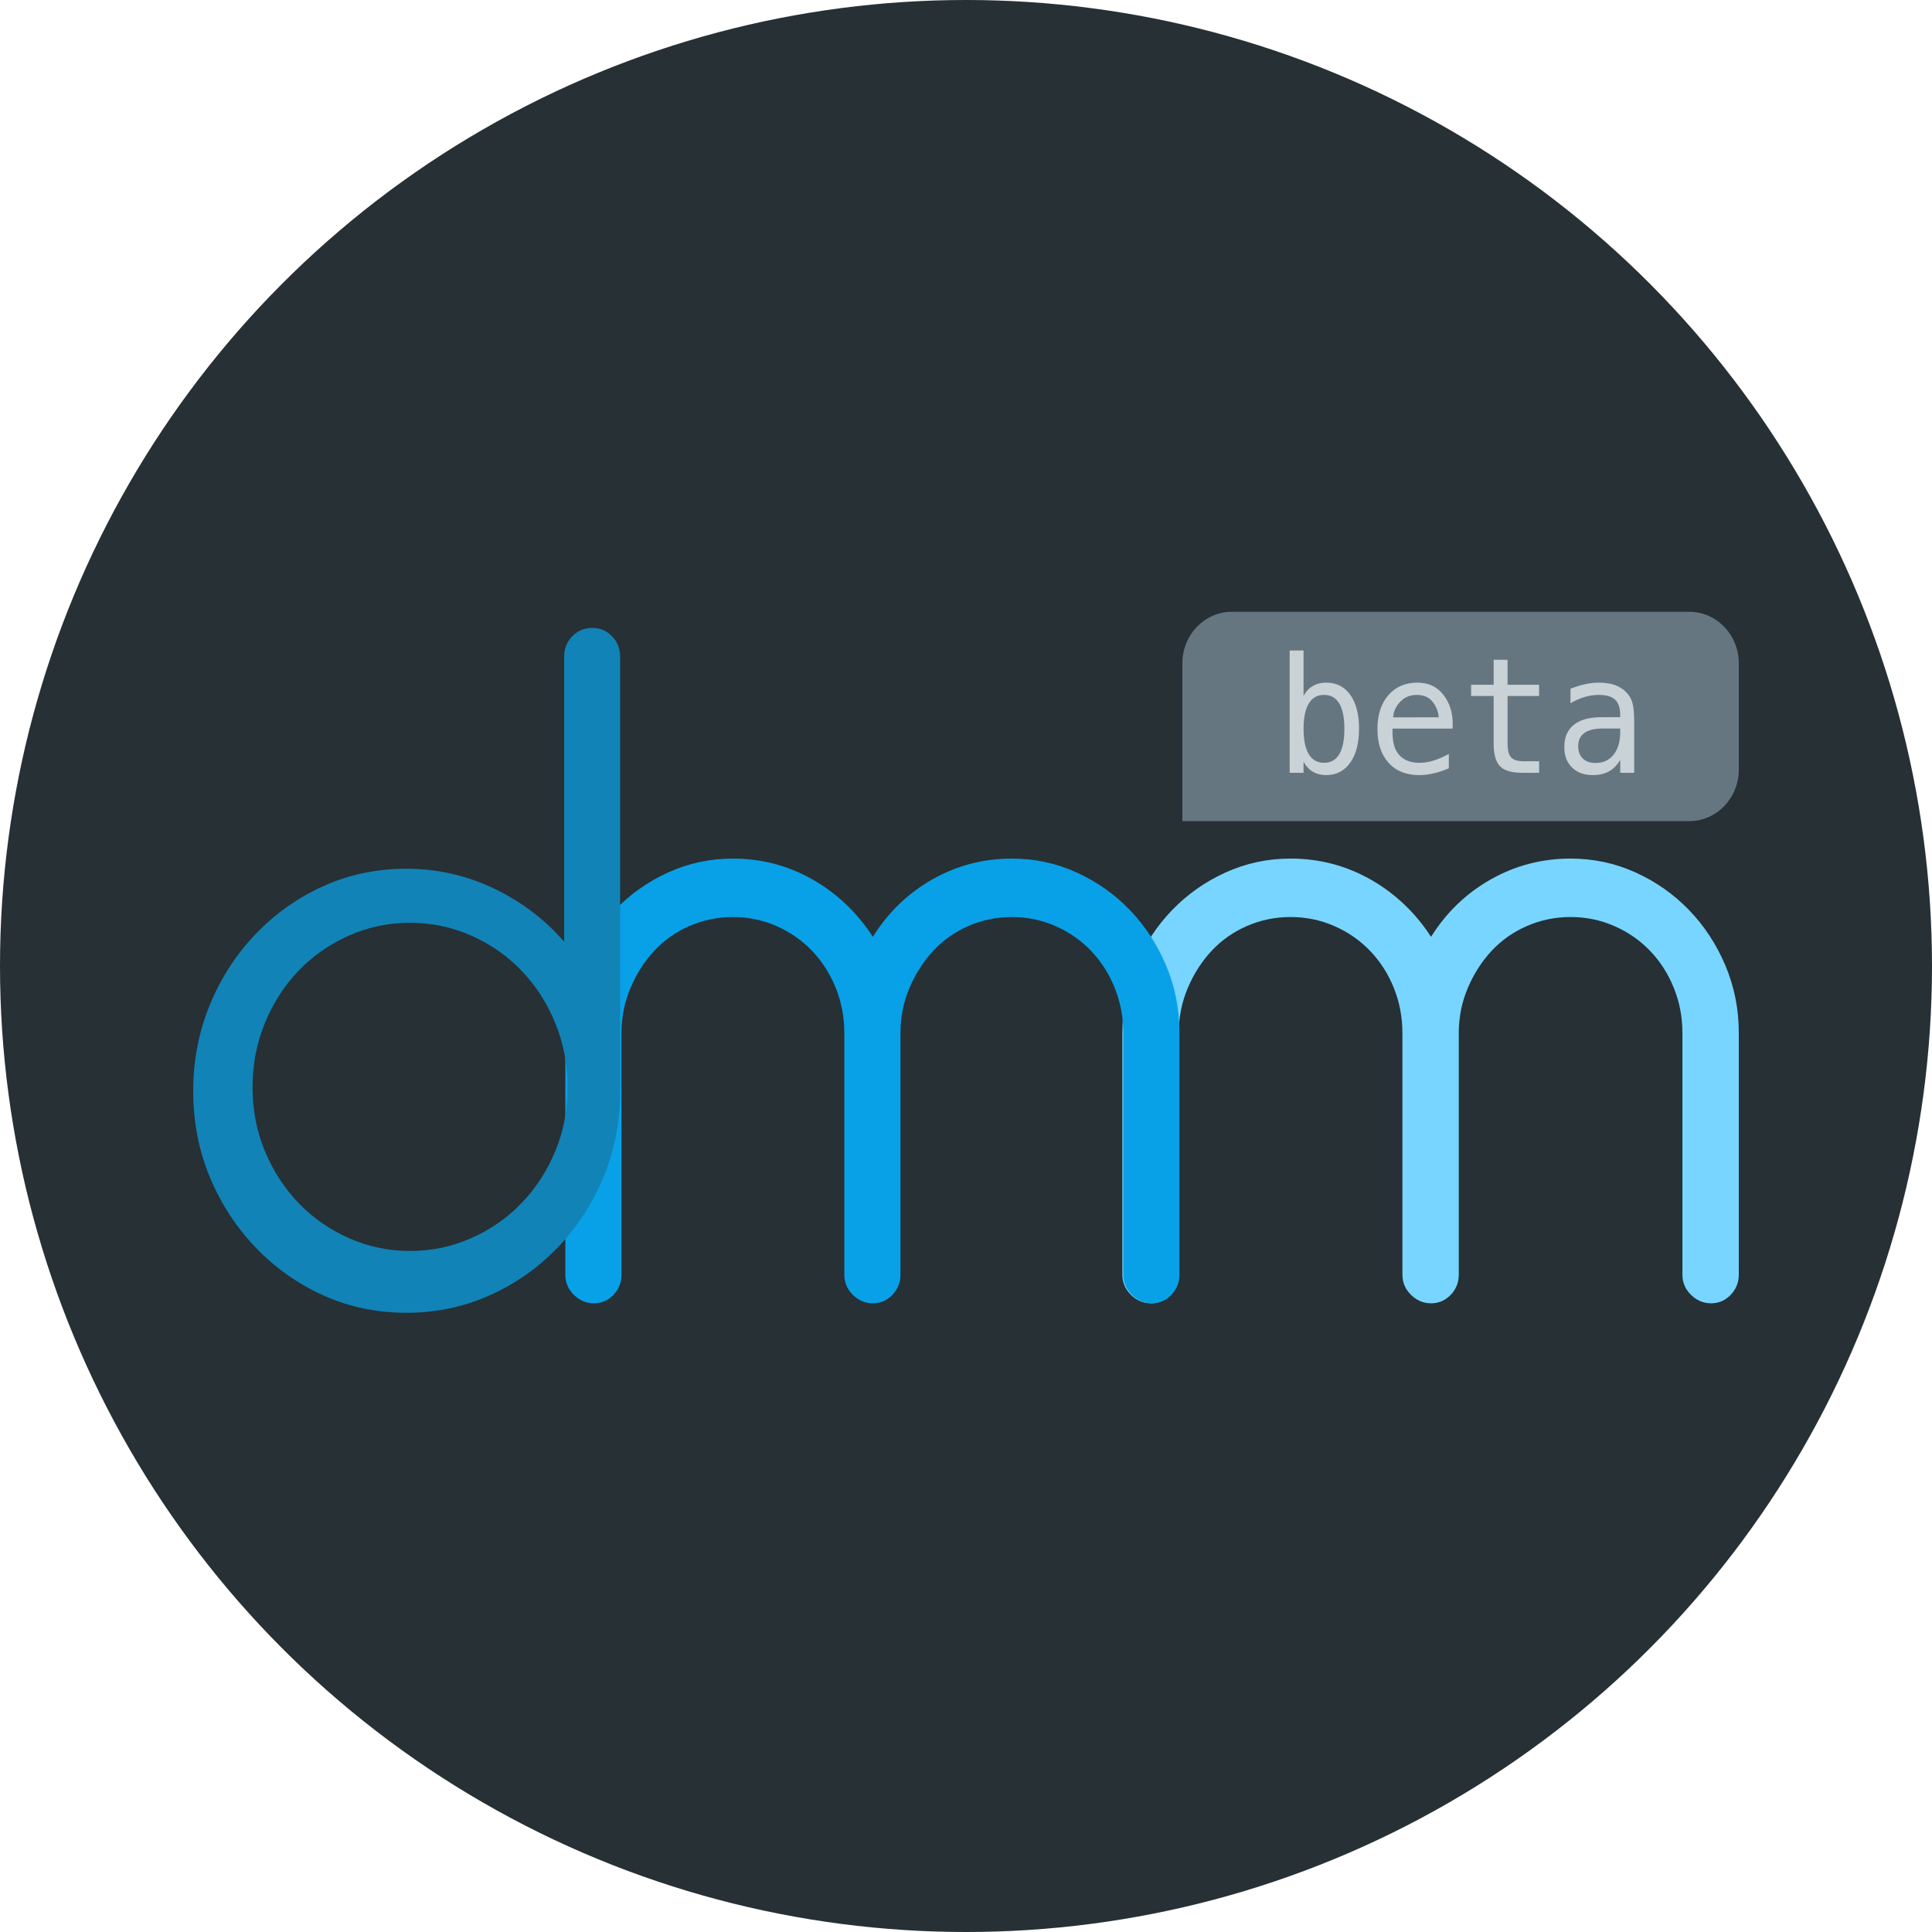 <svg width="60" height="60" viewBox="0 0 60 60" fill="none" xmlns="http://www.w3.org/2000/svg">
<circle cx="30" cy="30" r="30" fill="#263035"/>
<path d="M53.139 40.475C53.377 40.475 53.579 40.388 53.747 40.214C53.915 40.039 54 39.829 54 39.583V32.078C54 31.34 53.861 30.642 53.584 29.986C53.307 29.33 52.931 28.756 52.456 28.264C51.981 27.772 51.428 27.382 50.794 27.095C50.161 26.808 49.489 26.664 48.776 26.664C47.886 26.664 47.06 26.879 46.298 27.31C45.536 27.741 44.918 28.335 44.443 29.094C43.949 28.335 43.32 27.741 42.559 27.31C41.797 26.88 40.971 26.664 40.08 26.664C39.368 26.664 38.695 26.808 38.062 27.095C37.429 27.382 36.875 27.772 36.4 28.264C35.925 28.756 35.549 29.33 35.272 29.986C34.995 30.642 34.856 31.34 34.856 32.078V39.583C34.856 39.829 34.946 40.039 35.124 40.214C35.301 40.388 35.509 40.475 35.747 40.475C35.984 40.475 36.187 40.388 36.355 40.214C36.523 40.039 36.608 39.829 36.608 39.583V32.078C36.608 31.586 36.702 31.119 36.89 30.678C37.077 30.237 37.325 29.853 37.631 29.525C37.938 29.197 38.304 28.94 38.73 28.756C39.155 28.571 39.605 28.479 40.08 28.479C40.555 28.479 41.005 28.571 41.431 28.756C41.856 28.941 42.227 29.197 42.544 29.525C42.86 29.853 43.108 30.237 43.286 30.678C43.463 31.119 43.553 31.586 43.553 32.078V39.583C43.553 39.829 43.642 40.039 43.82 40.213C43.998 40.388 44.205 40.475 44.443 40.475C44.681 40.475 44.883 40.388 45.052 40.214C45.22 40.039 45.304 39.829 45.304 39.583V32.078C45.304 31.586 45.398 31.119 45.586 30.678C45.774 30.237 46.021 29.853 46.328 29.525C46.635 29.197 47 28.94 47.426 28.756C47.851 28.571 48.301 28.479 48.776 28.479C49.251 28.479 49.701 28.571 50.127 28.756C50.552 28.941 50.923 29.197 51.24 29.525C51.557 29.853 51.803 30.237 51.981 30.678C52.16 31.119 52.249 31.586 52.249 32.078V39.583C52.249 39.829 52.338 40.039 52.516 40.213C52.694 40.388 52.902 40.475 53.139 40.475Z" fill="#78D5FF"/>
<path d="M35.771 40.475C36.008 40.475 36.21 40.388 36.377 40.214C36.545 40.039 36.629 39.829 36.629 39.583V32.078C36.629 31.34 36.491 30.642 36.215 29.986C35.939 29.33 35.564 28.756 35.092 28.264C34.618 27.772 34.066 27.382 33.435 27.095C32.805 26.808 32.135 26.664 31.424 26.664C30.538 26.664 29.715 26.879 28.956 27.31C28.197 27.741 27.581 28.335 27.108 29.094C26.615 28.335 25.989 27.741 25.23 27.31C24.471 26.88 23.648 26.664 22.761 26.664C22.051 26.664 21.381 26.808 20.75 27.095C20.119 27.382 19.567 27.772 19.094 28.264C18.621 28.756 18.246 29.33 17.971 29.986C17.694 30.642 17.557 31.34 17.557 32.078V39.583C17.557 39.829 17.645 40.039 17.823 40.214C18 40.388 18.207 40.475 18.444 40.475C18.68 40.475 18.882 40.388 19.05 40.214C19.217 40.039 19.301 39.829 19.301 39.583V32.078C19.301 31.586 19.395 31.119 19.582 30.678C19.769 30.237 20.016 29.853 20.321 29.525C20.627 29.197 20.991 28.94 21.415 28.756C21.839 28.571 22.288 28.479 22.761 28.479C23.234 28.479 23.682 28.571 24.106 28.756C24.53 28.941 24.9 29.197 25.215 29.525C25.53 29.853 25.777 30.237 25.954 30.678C26.132 31.119 26.221 31.586 26.221 32.078V39.583C26.221 39.829 26.309 40.039 26.487 40.213C26.664 40.388 26.871 40.475 27.108 40.475C27.344 40.475 27.546 40.388 27.714 40.214C27.881 40.039 27.965 39.829 27.965 39.583V32.078C27.965 31.586 28.059 31.119 28.246 30.678C28.433 30.237 28.68 29.853 28.985 29.525C29.291 29.197 29.655 28.94 30.079 28.756C30.503 28.571 30.951 28.479 31.425 28.479C31.898 28.479 32.346 28.571 32.77 28.756C33.194 28.941 33.564 29.197 33.879 29.525C34.194 29.853 34.441 30.237 34.618 30.678C34.796 31.119 34.884 31.586 34.884 32.078V39.583C34.884 39.829 34.973 40.039 35.151 40.213C35.328 40.388 35.535 40.475 35.771 40.475Z" fill="#08A1E7"/>
<path d="M18.404 19.5C18.639 19.5 18.841 19.587 19.008 19.761C19.175 19.934 19.259 20.143 19.259 20.389V33.874L19.256 34.095C19.231 34.972 19.06 35.792 18.743 36.556C18.399 37.383 17.923 38.114 17.314 38.748C16.705 39.381 15.998 39.877 15.193 40.234C14.387 40.592 13.533 40.77 12.629 40.77C11.706 40.77 10.847 40.592 10.051 40.234C9.256 39.877 8.554 39.381 7.944 38.748C7.336 38.114 6.86 37.383 6.516 36.556C6.172 35.728 6 34.835 6 33.875C6 32.935 6.172 32.046 6.516 31.209C6.859 30.37 7.336 29.635 7.944 29.002C8.554 28.368 9.256 27.872 10.051 27.515C10.847 27.157 11.706 26.979 12.629 26.979C13.729 26.979 14.77 27.255 15.752 27.806C16.44 28.195 17.029 28.674 17.52 29.247V20.39L17.524 20.299C17.543 20.093 17.625 19.913 17.771 19.761C17.938 19.587 18.149 19.5 18.404 19.5ZM12.735 28.658C12.068 28.658 11.434 28.791 10.835 29.057C10.236 29.323 9.715 29.686 9.273 30.147C8.831 30.607 8.482 31.15 8.226 31.774C7.971 32.398 7.843 33.058 7.843 33.754C7.843 34.471 7.971 35.136 8.227 35.749C8.482 36.364 8.831 36.901 9.273 37.361C9.715 37.822 10.236 38.185 10.835 38.451C11.434 38.717 12.068 38.85 12.735 38.85C13.403 38.85 14.037 38.717 14.636 38.451C15.236 38.185 15.757 37.822 16.199 37.361C16.64 36.901 16.989 36.364 17.245 35.749C17.5 35.136 17.628 34.471 17.628 33.755C17.628 33.058 17.5 32.398 17.244 31.774C16.989 31.15 16.641 30.608 16.198 30.147C15.757 29.686 15.236 29.323 14.637 29.057C14.037 28.791 13.403 28.658 12.736 28.658H12.735Z" fill="#1183B7"/>
<path fill-rule="evenodd" clip-rule="evenodd" d="M52.464 25.5L36.72 25.5V20.6C36.72 19.716 37.408 19 38.256 19H52.464C53.312 19 54 19.716 54 20.6V23.9C54 24.784 53.312 25.5 52.464 25.5Z" fill="#667681"/>
<path d="M41.184 24.071C41.501 24.071 41.751 23.942 41.932 23.686C42.115 23.43 42.206 23.076 42.206 22.625C42.206 22.181 42.115 21.832 41.934 21.579C41.753 21.326 41.504 21.2 41.189 21.2C41.029 21.2 40.889 21.235 40.768 21.307C40.647 21.378 40.552 21.482 40.483 21.614V20.201H40.052V24H40.483V23.656C40.555 23.791 40.651 23.894 40.77 23.965C40.89 24.035 41.028 24.071 41.184 24.071H41.184ZM41.121 23.69C40.911 23.69 40.753 23.6 40.645 23.422C40.537 23.242 40.483 22.98 40.483 22.636C40.483 22.288 40.537 22.026 40.645 21.848C40.753 21.669 40.911 21.581 41.12 21.581C41.329 21.581 41.486 21.669 41.592 21.846C41.698 22.024 41.751 22.287 41.751 22.636C41.751 22.983 41.698 23.247 41.592 23.424C41.486 23.601 41.329 23.69 41.121 23.69ZM44.078 24.071C44.221 24.071 44.368 24.053 44.52 24.018C44.673 23.983 44.831 23.931 44.995 23.861V23.414C44.824 23.507 44.664 23.576 44.514 23.622C44.365 23.667 44.221 23.69 44.083 23.69C43.811 23.69 43.601 23.608 43.452 23.446C43.302 23.283 43.234 23.015 43.247 22.642V22.628H45.114V22.408C45.102 22.075 44.999 21.79 44.806 21.553C44.613 21.317 44.35 21.2 44.016 21.2C43.641 21.2 43.341 21.33 43.116 21.591C42.891 21.851 42.778 22.2 42.778 22.636C42.778 23.084 42.893 23.434 43.123 23.689C43.352 23.944 43.671 24.072 44.079 24.072L44.078 24.071ZM43.263 22.279C43.275 22.1 43.349 21.939 43.483 21.796C43.618 21.652 43.789 21.581 43.997 21.581C44.209 21.581 44.372 21.649 44.485 21.787C44.598 21.924 44.665 22.087 44.683 22.276L43.263 22.279ZM47.799 24V23.641H47.313C47.131 23.641 47.003 23.601 46.929 23.521C46.856 23.442 46.819 23.301 46.819 23.099V21.615H47.798V21.266H46.819V20.49H46.387V21.265H45.687V21.614H46.387V23.1C46.387 23.43 46.454 23.663 46.587 23.798C46.719 23.933 46.948 24 47.271 24H47.799V24ZM49.46 24.071C49.66 24.071 49.83 24.032 49.97 23.955C50.11 23.878 50.226 23.758 50.318 23.595V24H50.751V22.44C50.751 22.201 50.739 22.021 50.714 21.901C50.689 21.782 50.647 21.681 50.588 21.6C50.492 21.466 50.367 21.366 50.213 21.3C50.06 21.233 49.874 21.2 49.657 21.2C49.52 21.2 49.378 21.215 49.232 21.247C49.086 21.279 48.933 21.326 48.773 21.39V21.84C48.916 21.755 49.061 21.691 49.212 21.646C49.362 21.602 49.51 21.581 49.657 21.581C49.887 21.581 50.054 21.63 50.159 21.729C50.263 21.826 50.317 21.985 50.318 22.203V22.273H49.739C49.359 22.273 49.072 22.353 48.875 22.511C48.679 22.669 48.581 22.899 48.581 23.204C48.581 23.468 48.661 23.678 48.82 23.835C48.98 23.992 49.193 24.071 49.46 24.071ZM49.551 23.695C49.383 23.695 49.251 23.649 49.155 23.558C49.06 23.467 49.012 23.339 49.012 23.175C49.012 22.992 49.076 22.855 49.203 22.764C49.331 22.672 49.52 22.625 49.772 22.625H50.318V22.726C50.317 23.029 50.248 23.265 50.112 23.438C49.976 23.609 49.789 23.695 49.551 23.695Z" fill="#C9D2D7"/>
</svg>
